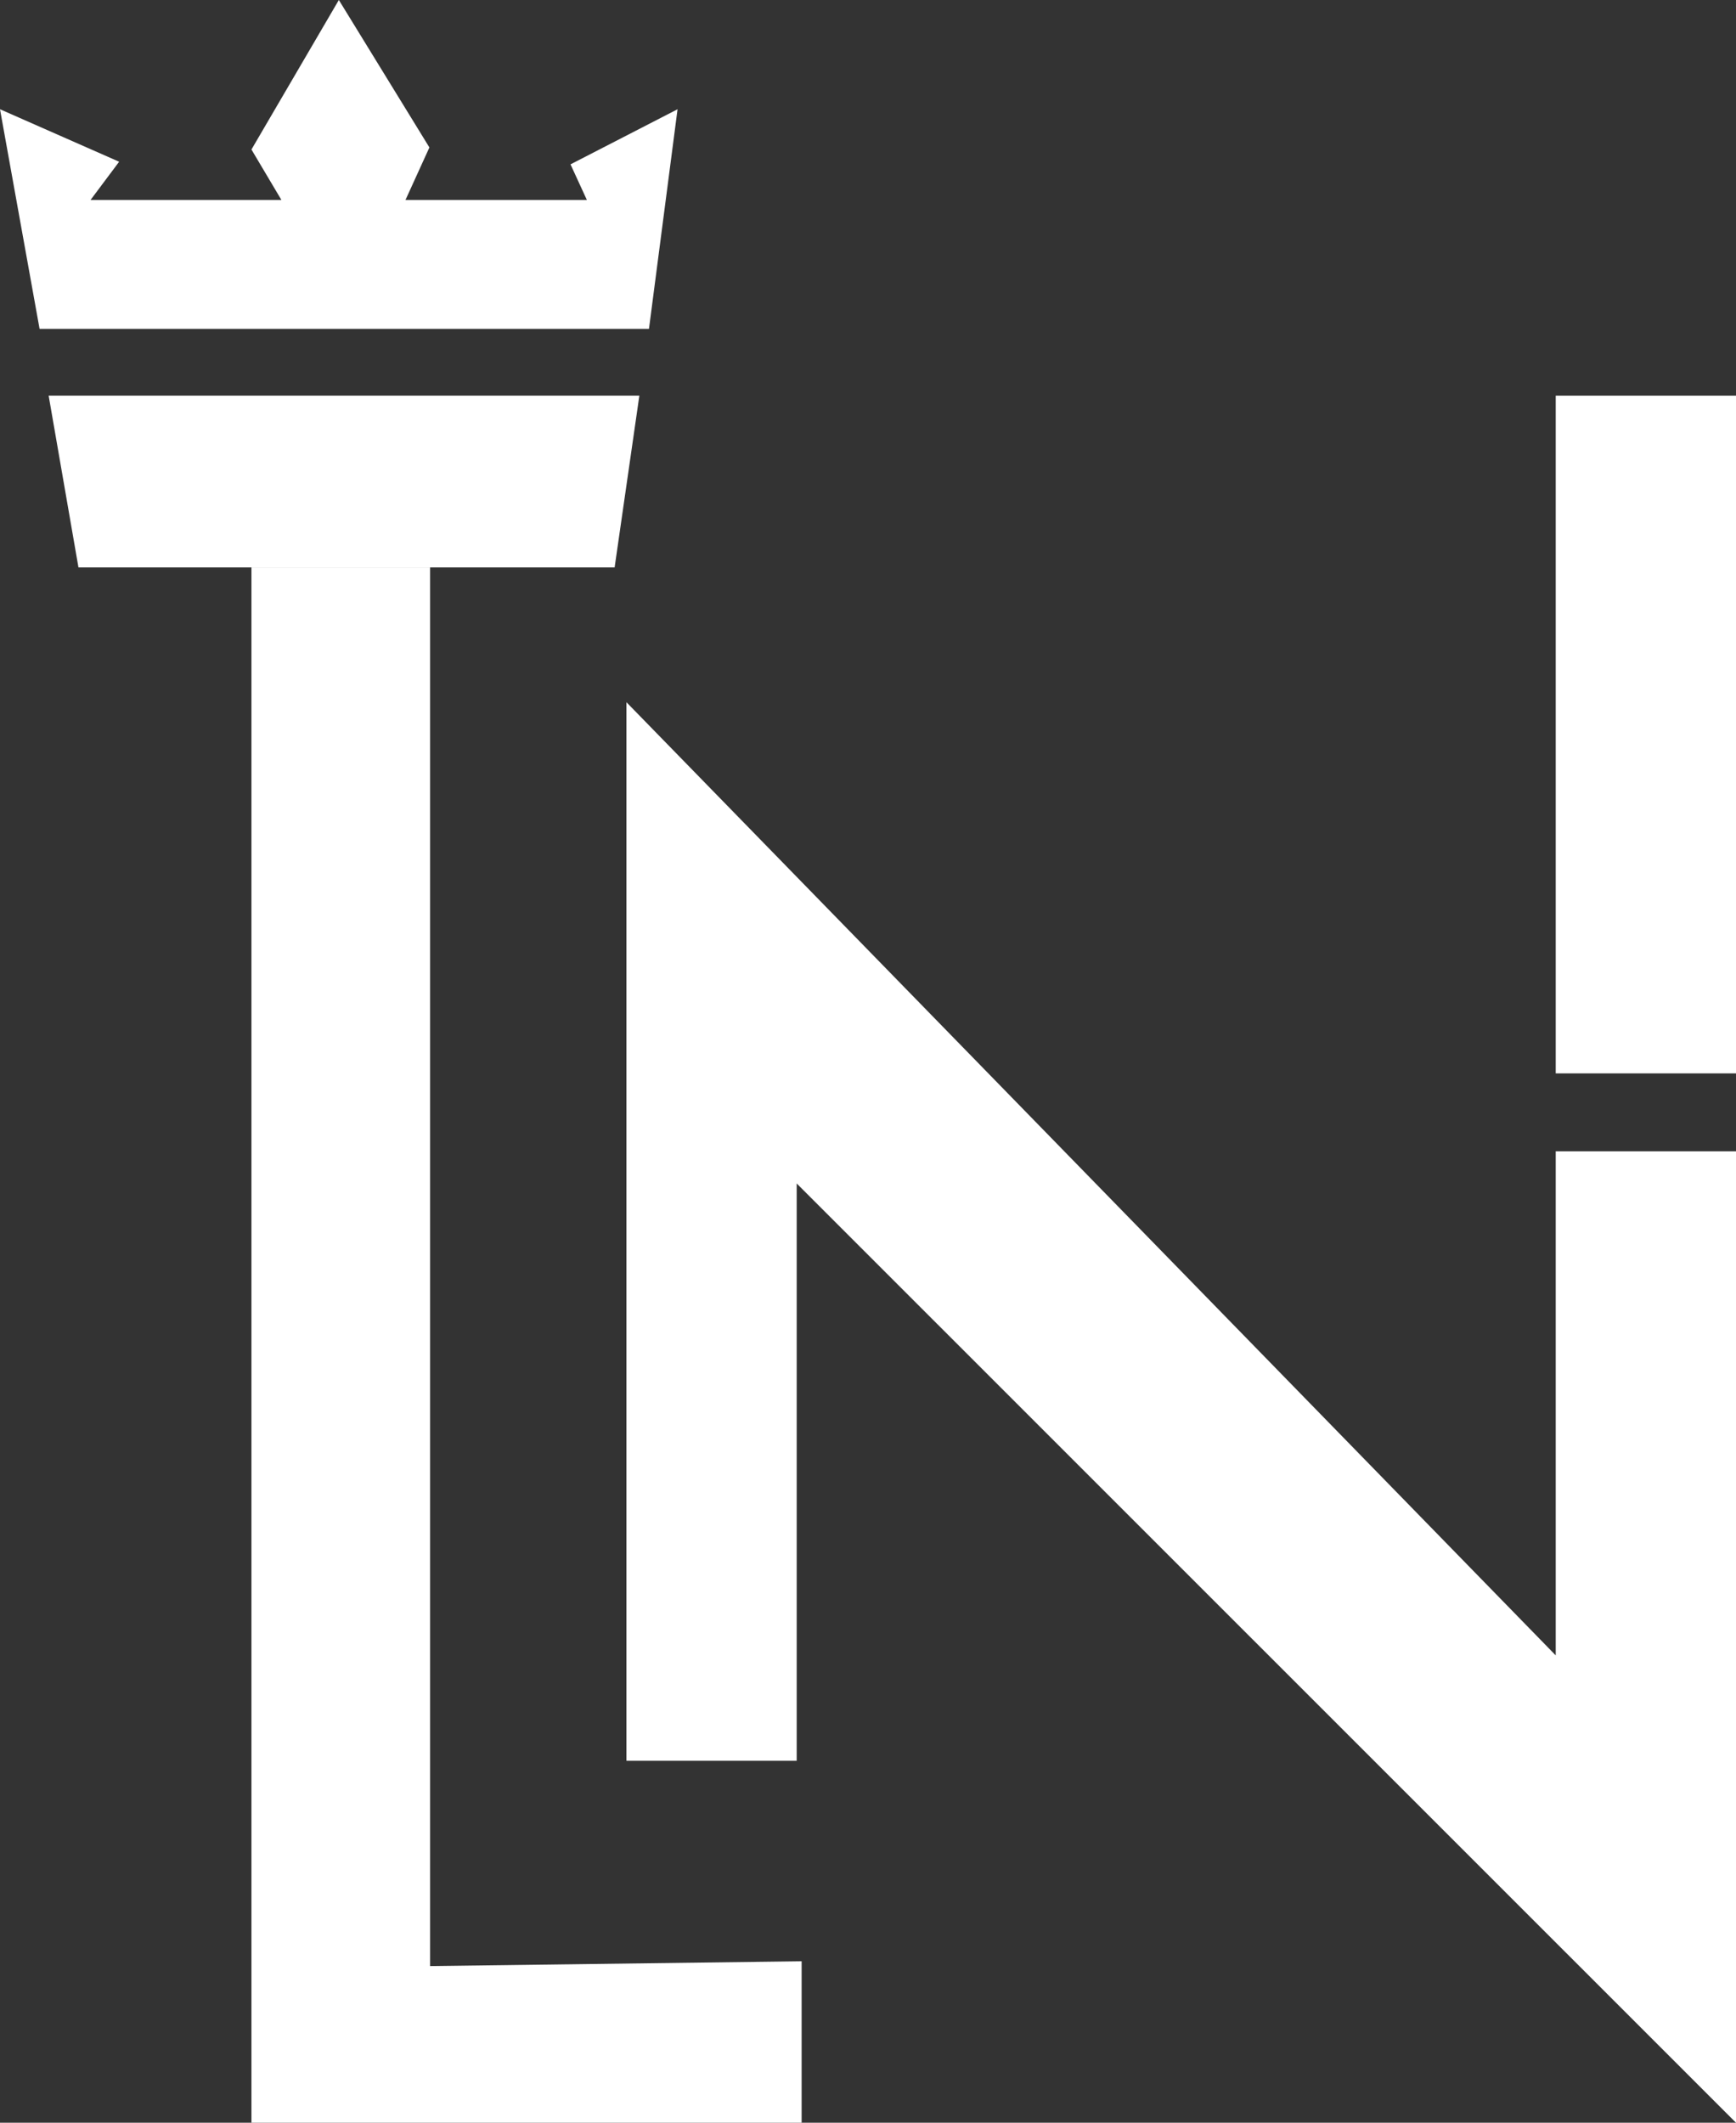 <svg xmlns="http://www.w3.org/2000/svg" viewBox="0 0 126.34 154.47"><rect x="0" y="0" width="126.34" height="154.47" fill="#333333" stroke="none"/><defs><style>.cls-1{fill:#fff;}</style></defs><g id="Layer_2" data-name="Layer 2"><g id="Layer_1-2" data-name="Layer 1"><rect class="cls-1" x="113.22" y="28.79" width="13.12" height="49.32"/><polygon class="cls-1" points="113.22 83.78 126.34 83.78 126.34 154.47 57.98 86.12 57.98 128.13 45.59 128.13 45.59 51.1 113.22 120.46 113.22 83.78"/><polygon class="cls-1" points="58.34 142.72 58.34 154.47 18.3 154.47 18.3 41.29 31.3 41.29 31.3 143.07 58.34 142.72"/><polygon class="cls-1" points="49.31 7.95 47.23 23.93 2.88 23.93 0 7.95 8.67 11.77 6.59 14.55 20.48 14.55 18.3 10.88 24.66 0 31.25 10.73 29.51 14.55 42.71 14.55 41.52 11.96 49.31 7.95"/><polygon class="cls-1" points="46.53 28.79 44.73 41.29 5.71 41.29 3.54 28.79 46.53 28.79"/></g></g></svg>